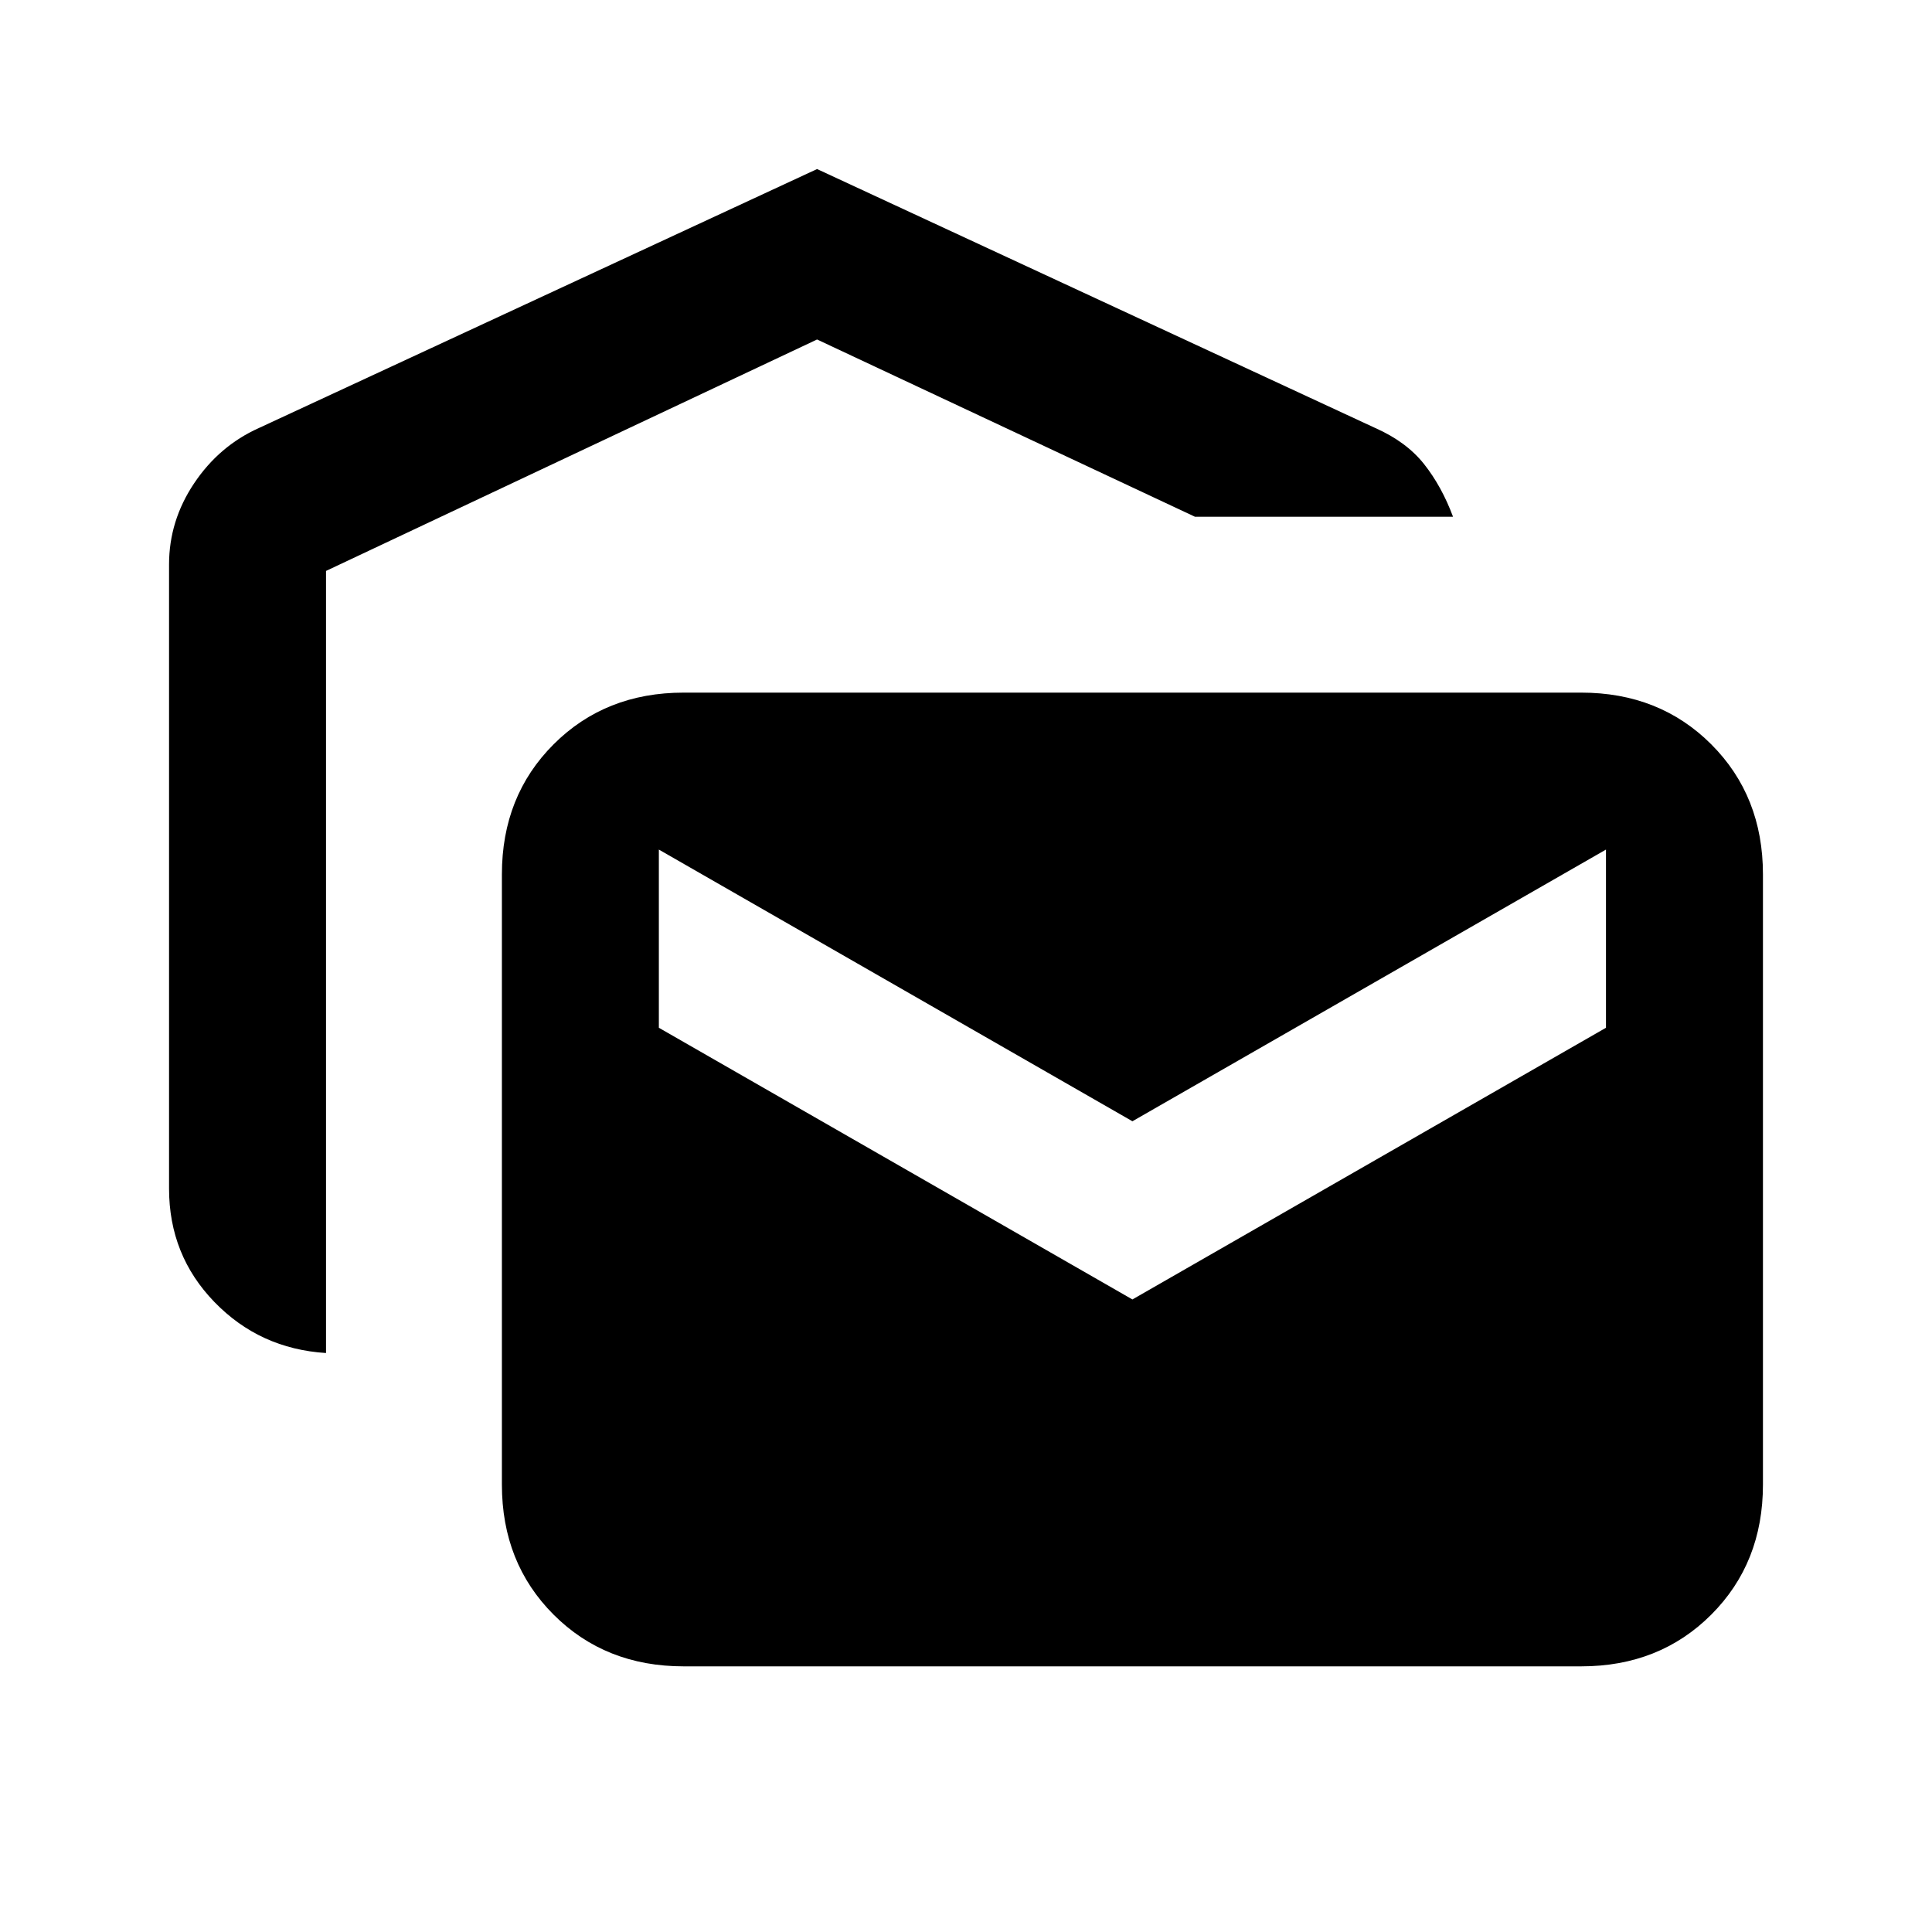 <svg xmlns="http://www.w3.org/2000/svg" height="20" viewBox="0 -960 960 960" width="20"><path d="M162-287.69q-32.92-2.08-55.46-25.35Q84-336.31 84-369.38v-310.16q0-21.69 12.46-40.31 12.46-18.61 32.16-27.46L406-876l277.39 128.69q15.46 6.85 24.23 17.93 8.76 11.07 14.38 26.15H593.77L406-791.31l-244 115v388.62ZM339.69-132q-38.92 0-64.61-25.69-25.69-25.7-25.69-64.62v-303.23q0-38.92 25.69-64.61 25.69-25.69 64.61-25.69h446q38.92 0 64.62 25.69Q876-564.46 876-525.54v303.23q0 38.92-25.69 64.62Q824.61-132 785.69-132h-446Zm223-182.31 235.31-135v-88.54l-235.31 135-235.31-135v88.54l235.31 135Z"/></svg>